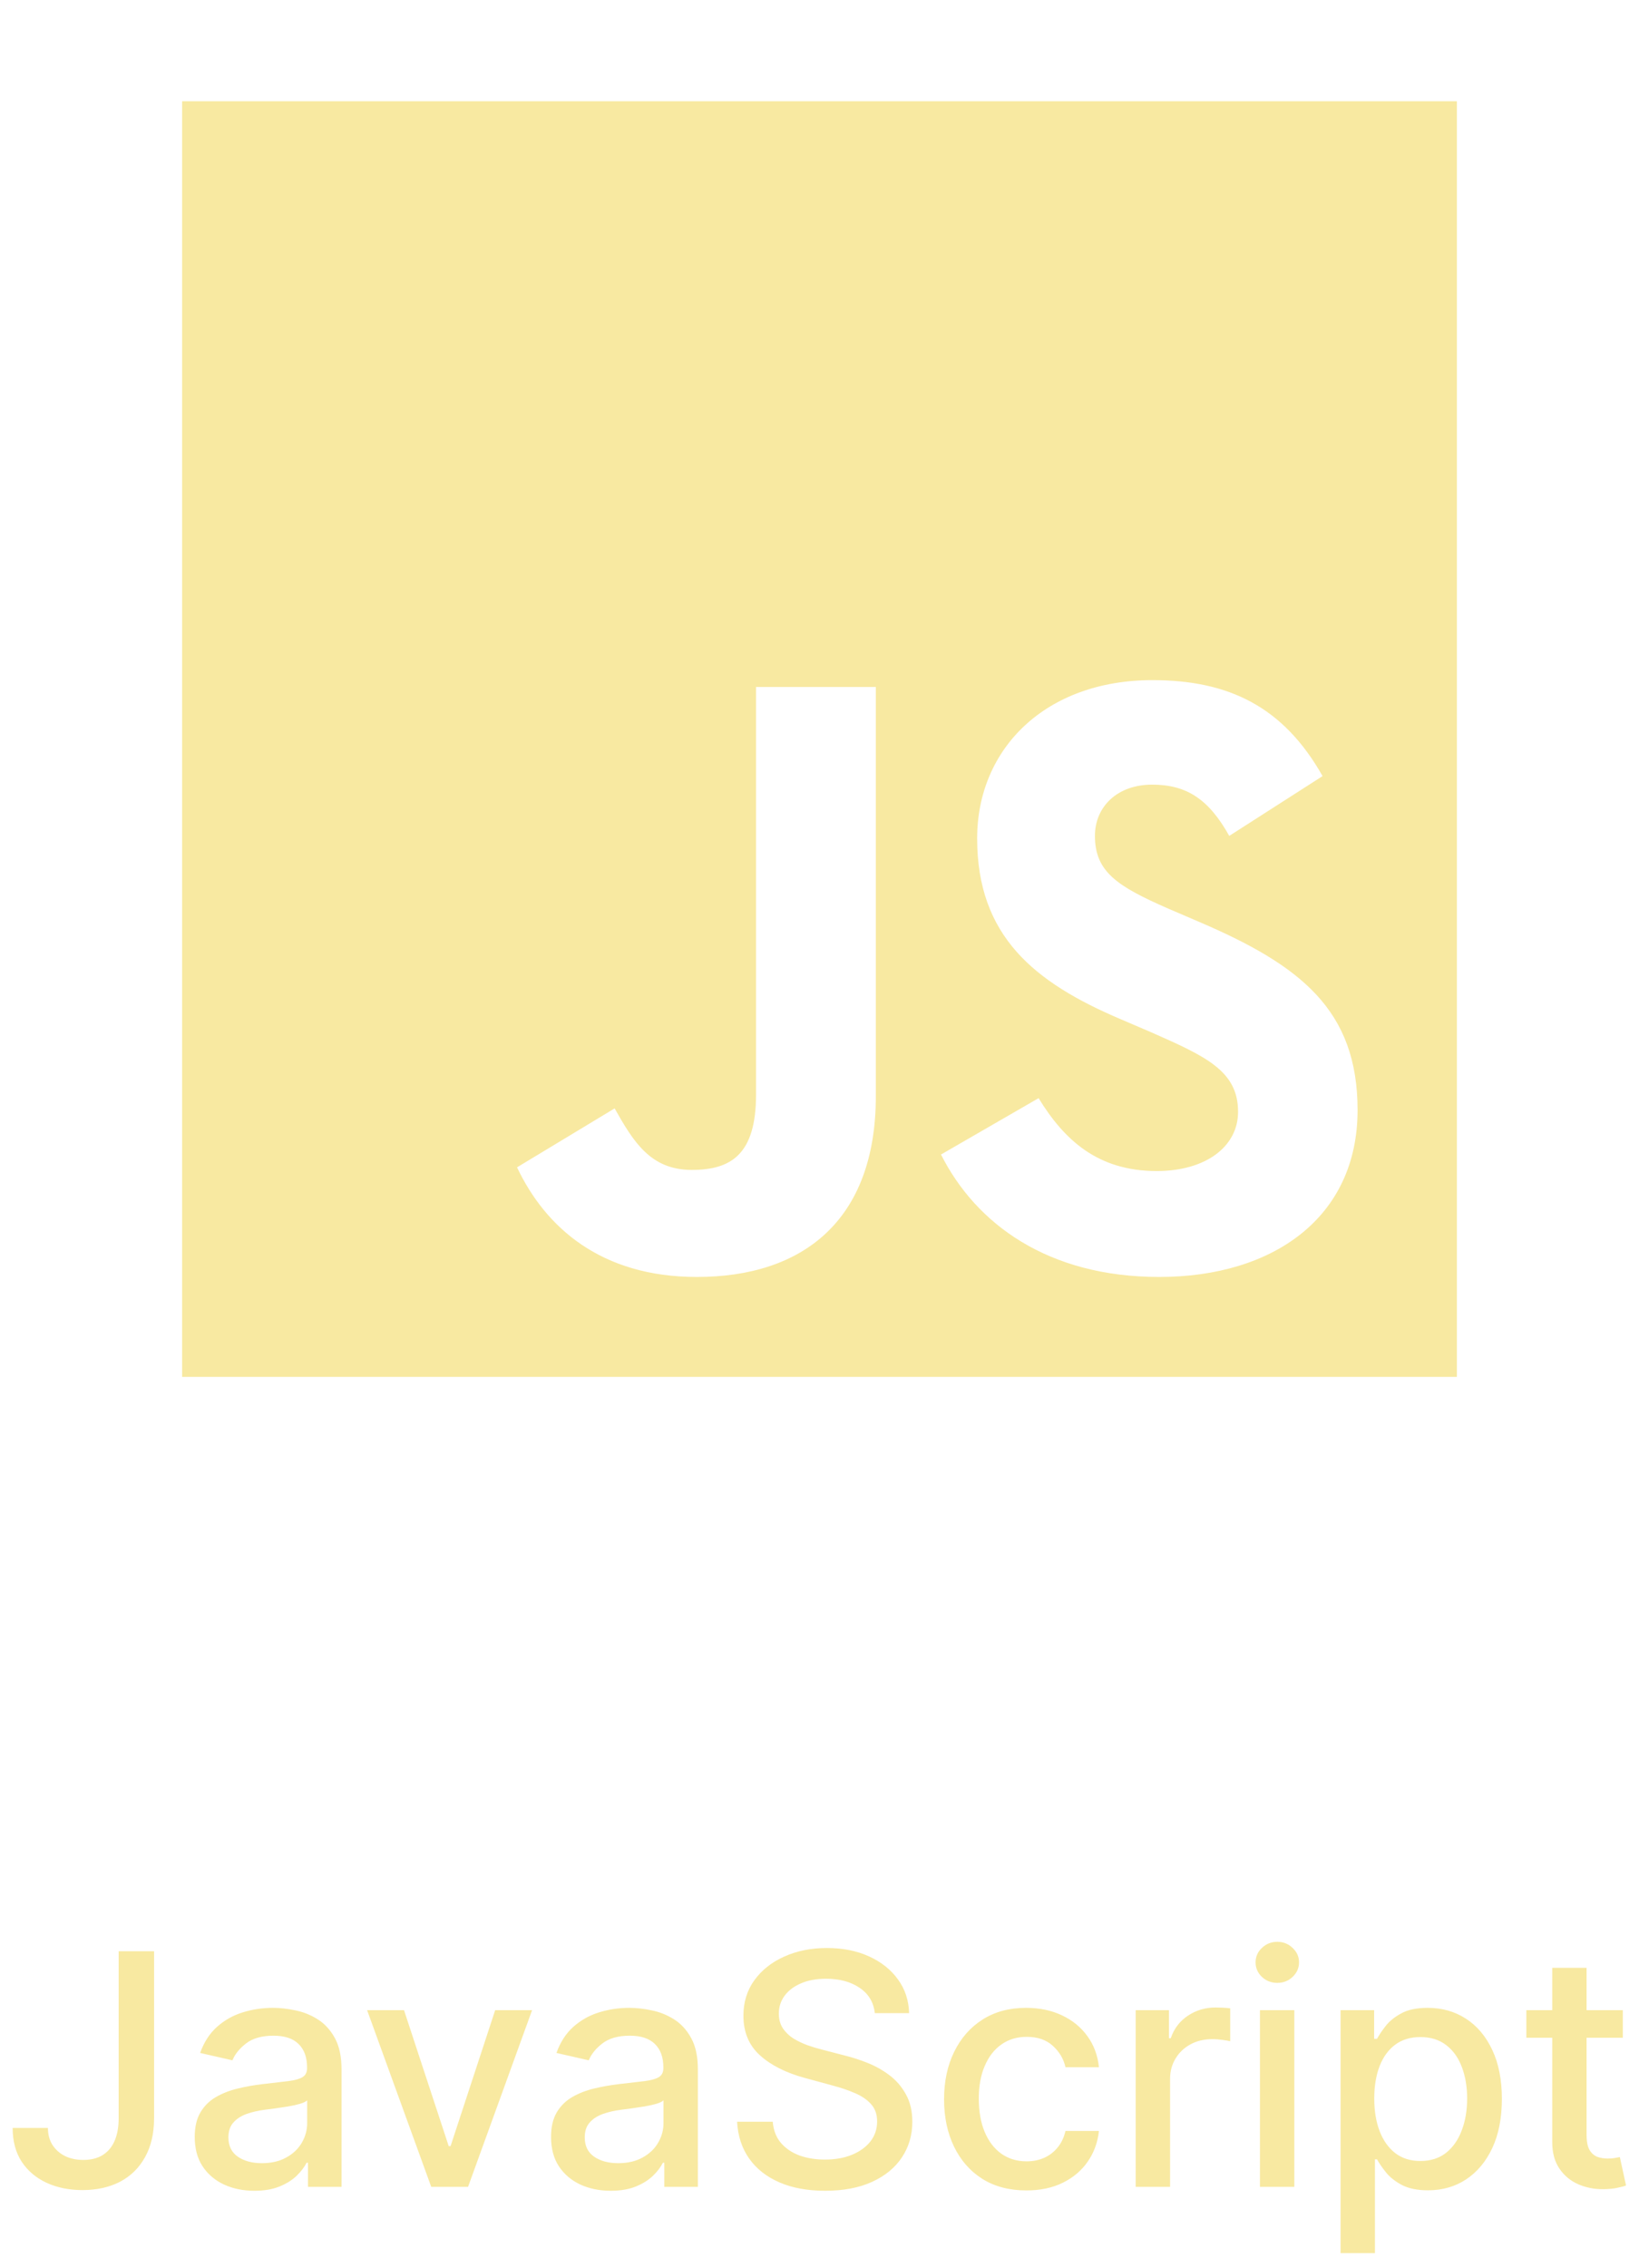 <svg width="81" height="112" viewBox="0 0 81 112" fill="none" xmlns="http://www.w3.org/2000/svg">
<path d="M5.864 96.364H7.614V104.614C7.614 105.36 7.466 105.998 7.17 106.528C6.879 107.059 6.468 107.464 5.938 107.744C5.407 108.021 4.786 108.159 4.074 108.159C3.419 108.159 2.83 108.04 2.307 107.801C1.788 107.562 1.377 107.216 1.074 106.761C0.775 106.303 0.625 105.746 0.625 105.091H2.369C2.369 105.413 2.443 105.691 2.591 105.926C2.742 106.161 2.949 106.345 3.21 106.477C3.475 106.606 3.778 106.67 4.119 106.67C4.491 106.67 4.805 106.593 5.062 106.438C5.324 106.278 5.523 106.045 5.659 105.739C5.795 105.432 5.864 105.057 5.864 104.614V96.364ZM12.572 108.193C12.019 108.193 11.519 108.091 11.072 107.886C10.626 107.678 10.271 107.377 10.01 106.983C9.752 106.589 9.624 106.106 9.624 105.534C9.624 105.042 9.718 104.636 9.908 104.318C10.097 104 10.353 103.748 10.675 103.562C10.997 103.377 11.357 103.237 11.754 103.142C12.152 103.047 12.557 102.975 12.97 102.926C13.493 102.866 13.917 102.816 14.243 102.778C14.569 102.737 14.805 102.67 14.953 102.58C15.101 102.489 15.175 102.341 15.175 102.136V102.097C15.175 101.6 15.035 101.216 14.754 100.943C14.478 100.67 14.065 100.534 13.516 100.534C12.944 100.534 12.493 100.661 12.163 100.915C11.838 101.165 11.612 101.443 11.487 101.75L9.891 101.386C10.08 100.856 10.357 100.428 10.72 100.102C11.088 99.773 11.51 99.534 11.987 99.386C12.464 99.235 12.966 99.159 13.493 99.159C13.841 99.159 14.211 99.201 14.601 99.284C14.995 99.364 15.362 99.511 15.703 99.727C16.048 99.943 16.33 100.252 16.55 100.653C16.769 101.051 16.879 101.568 16.879 102.205V108H15.22V106.807H15.152C15.042 107.027 14.877 107.242 14.658 107.455C14.438 107.667 14.156 107.843 13.811 107.983C13.466 108.123 13.053 108.193 12.572 108.193ZM12.942 106.83C13.412 106.83 13.813 106.737 14.146 106.551C14.483 106.366 14.739 106.123 14.913 105.824C15.091 105.521 15.18 105.197 15.18 104.852V103.727C15.12 103.788 15.002 103.845 14.828 103.898C14.658 103.947 14.463 103.991 14.243 104.028C14.023 104.062 13.809 104.095 13.601 104.125C13.393 104.152 13.218 104.174 13.078 104.193C12.749 104.235 12.447 104.305 12.175 104.403C11.906 104.502 11.69 104.644 11.527 104.83C11.368 105.011 11.288 105.254 11.288 105.557C11.288 105.977 11.444 106.295 11.754 106.511C12.065 106.723 12.461 106.83 12.942 106.83ZM26.296 99.273L23.131 108H21.312L18.142 99.273H19.966L22.176 105.989H22.267L24.472 99.273H26.296ZM30.182 108.193C29.629 108.193 29.129 108.091 28.682 107.886C28.235 107.678 27.881 107.377 27.619 106.983C27.362 106.589 27.233 106.106 27.233 105.534C27.233 105.042 27.328 104.636 27.517 104.318C27.706 104 27.962 103.748 28.284 103.562C28.606 103.377 28.966 103.237 29.364 103.142C29.761 103.047 30.167 102.975 30.579 102.926C31.102 102.866 31.526 102.816 31.852 102.778C32.178 102.737 32.415 102.67 32.562 102.58C32.71 102.489 32.784 102.341 32.784 102.136V102.097C32.784 101.6 32.644 101.216 32.364 100.943C32.087 100.67 31.674 100.534 31.125 100.534C30.553 100.534 30.102 100.661 29.773 100.915C29.447 101.165 29.222 101.443 29.097 101.75L27.5 101.386C27.689 100.856 27.966 100.428 28.329 100.102C28.697 99.773 29.119 99.534 29.597 99.386C30.074 99.235 30.576 99.159 31.102 99.159C31.451 99.159 31.82 99.201 32.21 99.284C32.604 99.364 32.972 99.511 33.312 99.727C33.657 99.943 33.939 100.252 34.159 100.653C34.379 101.051 34.489 101.568 34.489 102.205V108H32.83V106.807H32.761C32.651 107.027 32.487 107.242 32.267 107.455C32.047 107.667 31.765 107.843 31.421 107.983C31.076 108.123 30.663 108.193 30.182 108.193ZM30.551 106.83C31.021 106.83 31.422 106.737 31.756 106.551C32.093 106.366 32.349 106.123 32.523 105.824C32.701 105.521 32.79 105.197 32.79 104.852V103.727C32.729 103.788 32.612 103.845 32.438 103.898C32.267 103.947 32.072 103.991 31.852 104.028C31.633 104.062 31.419 104.095 31.21 104.125C31.002 104.152 30.828 104.174 30.688 104.193C30.358 104.235 30.057 104.305 29.784 104.403C29.515 104.502 29.299 104.644 29.136 104.83C28.977 105.011 28.898 105.254 28.898 105.557C28.898 105.977 29.053 106.295 29.364 106.511C29.674 106.723 30.07 106.83 30.551 106.83ZM43.234 99.421C43.174 98.883 42.924 98.466 42.484 98.171C42.045 97.871 41.492 97.722 40.825 97.722C40.348 97.722 39.935 97.797 39.587 97.949C39.238 98.097 38.967 98.301 38.774 98.562C38.585 98.82 38.49 99.114 38.49 99.443C38.49 99.72 38.554 99.958 38.683 100.159C38.816 100.36 38.988 100.528 39.2 100.665C39.416 100.797 39.647 100.909 39.894 101C40.14 101.087 40.376 101.159 40.604 101.216L41.74 101.511C42.111 101.602 42.492 101.725 42.882 101.881C43.272 102.036 43.634 102.241 43.967 102.494C44.301 102.748 44.57 103.062 44.774 103.438C44.983 103.812 45.087 104.261 45.087 104.784C45.087 105.443 44.916 106.028 44.575 106.54C44.238 107.051 43.748 107.455 43.104 107.75C42.464 108.045 41.689 108.193 40.78 108.193C39.909 108.193 39.155 108.055 38.519 107.778C37.882 107.502 37.384 107.11 37.024 106.602C36.664 106.091 36.465 105.485 36.428 104.784H38.189C38.223 105.205 38.359 105.555 38.598 105.835C38.84 106.112 39.149 106.318 39.524 106.455C39.903 106.587 40.318 106.653 40.769 106.653C41.265 106.653 41.706 106.576 42.092 106.42C42.483 106.261 42.789 106.042 43.013 105.761C43.236 105.477 43.348 105.146 43.348 104.767C43.348 104.422 43.249 104.14 43.053 103.92C42.859 103.701 42.596 103.519 42.263 103.375C41.933 103.231 41.56 103.104 41.144 102.994L39.769 102.619C38.837 102.366 38.098 101.992 37.553 101.5C37.011 101.008 36.74 100.356 36.74 99.546C36.74 98.875 36.922 98.29 37.285 97.79C37.649 97.29 38.142 96.901 38.763 96.625C39.384 96.345 40.085 96.204 40.865 96.204C41.653 96.204 42.348 96.343 42.95 96.619C43.556 96.896 44.034 97.276 44.382 97.761C44.731 98.242 44.912 98.796 44.928 99.421H43.234ZM50.724 108.176C49.88 108.176 49.153 107.985 48.543 107.602C47.937 107.216 47.471 106.684 47.145 106.006C46.819 105.328 46.656 104.551 46.656 103.676C46.656 102.79 46.823 102.008 47.156 101.33C47.49 100.648 47.959 100.116 48.565 99.733C49.171 99.35 49.885 99.159 50.707 99.159C51.37 99.159 51.961 99.282 52.48 99.528C52.999 99.771 53.418 100.112 53.736 100.551C54.058 100.991 54.249 101.504 54.31 102.091H52.656C52.565 101.682 52.357 101.33 52.031 101.034C51.709 100.739 51.278 100.591 50.736 100.591C50.262 100.591 49.847 100.716 49.492 100.966C49.139 101.212 48.865 101.564 48.668 102.023C48.471 102.477 48.372 103.015 48.372 103.636C48.372 104.273 48.469 104.822 48.662 105.284C48.855 105.746 49.128 106.104 49.48 106.358C49.836 106.612 50.255 106.739 50.736 106.739C51.058 106.739 51.349 106.68 51.611 106.562C51.876 106.441 52.097 106.269 52.276 106.045C52.457 105.822 52.584 105.553 52.656 105.239H54.31C54.249 105.803 54.065 106.307 53.758 106.75C53.452 107.193 53.041 107.542 52.526 107.795C52.014 108.049 51.414 108.176 50.724 108.176ZM56.126 108V99.273H57.769V100.659H57.859C58.019 100.189 58.299 99.82 58.7 99.551C59.106 99.278 59.564 99.142 60.075 99.142C60.181 99.142 60.306 99.146 60.45 99.153C60.598 99.161 60.714 99.171 60.797 99.182V100.807C60.729 100.788 60.608 100.767 60.433 100.744C60.259 100.718 60.085 100.705 59.91 100.705C59.509 100.705 59.151 100.79 58.837 100.96C58.526 101.127 58.28 101.36 58.098 101.659C57.916 101.955 57.825 102.292 57.825 102.67V108H56.126ZM62.267 108V99.273H63.966V108H62.267ZM63.125 97.926C62.83 97.926 62.576 97.828 62.364 97.631C62.155 97.43 62.051 97.191 62.051 96.915C62.051 96.635 62.155 96.396 62.364 96.199C62.576 95.998 62.83 95.898 63.125 95.898C63.42 95.898 63.672 95.998 63.881 96.199C64.093 96.396 64.199 96.635 64.199 96.915C64.199 97.191 64.093 97.43 63.881 97.631C63.672 97.828 63.42 97.926 63.125 97.926ZM66.251 111.273V99.273H67.91V100.688H68.053C68.151 100.506 68.293 100.295 68.479 100.057C68.664 99.818 68.922 99.61 69.251 99.432C69.581 99.25 70.017 99.159 70.558 99.159C71.263 99.159 71.892 99.337 72.445 99.693C72.998 100.049 73.431 100.562 73.746 101.233C74.064 101.903 74.223 102.71 74.223 103.653C74.223 104.597 74.066 105.405 73.751 106.08C73.437 106.75 73.005 107.267 72.456 107.631C71.907 107.991 71.28 108.17 70.575 108.17C70.045 108.17 69.611 108.081 69.274 107.903C68.941 107.725 68.68 107.517 68.49 107.278C68.301 107.04 68.155 106.828 68.053 106.642H67.95V111.273H66.251ZM67.916 103.636C67.916 104.25 68.005 104.788 68.183 105.25C68.361 105.712 68.619 106.074 68.956 106.335C69.293 106.593 69.706 106.722 70.195 106.722C70.702 106.722 71.126 106.587 71.467 106.318C71.808 106.045 72.066 105.676 72.24 105.21C72.418 104.744 72.507 104.22 72.507 103.636C72.507 103.061 72.42 102.544 72.246 102.085C72.075 101.627 71.818 101.265 71.473 101C71.132 100.735 70.706 100.602 70.195 100.602C69.702 100.602 69.285 100.729 68.945 100.983C68.608 101.237 68.352 101.591 68.178 102.045C68.003 102.5 67.916 103.03 67.916 103.636ZM80.2 99.273V100.636H75.433V99.273H80.2ZM76.712 97.182H78.41V105.438C78.41 105.767 78.46 106.015 78.558 106.182C78.657 106.345 78.784 106.456 78.939 106.517C79.098 106.574 79.27 106.602 79.456 106.602C79.592 106.602 79.712 106.593 79.814 106.574C79.916 106.555 79.996 106.54 80.053 106.528L80.359 107.932C80.261 107.97 80.121 108.008 79.939 108.045C79.757 108.087 79.53 108.11 79.257 108.114C78.81 108.121 78.394 108.042 78.007 107.875C77.621 107.708 77.308 107.451 77.07 107.102C76.831 106.754 76.712 106.316 76.712 105.79V97.182Z" fill="#F8E9A1"/>
<path d="M9 5V68H72V5H9ZM43.284 54.134C43.284 60.266 39.684 63.064 34.439 63.064C29.7 63.064 26.958 60.617 25.552 57.65L30.375 54.739C31.303 56.384 32.147 57.777 34.186 57.777C36.127 57.777 37.364 57.017 37.364 54.05V33.927H43.284V54.134ZM57.291 63.064C51.792 63.064 48.234 60.448 46.505 57.017L51.328 54.233C52.594 56.3 54.253 57.833 57.164 57.833C59.611 57.833 61.186 56.609 61.186 54.908C61.186 52.883 59.583 52.166 56.869 50.97L55.392 50.337C51.117 48.523 48.291 46.231 48.291 41.408C48.291 36.964 51.68 33.589 56.953 33.589C60.722 33.589 63.422 34.897 65.362 38.328L60.75 41.281C59.737 39.467 58.641 38.75 56.939 38.75C55.209 38.75 54.112 39.847 54.112 41.281C54.112 43.053 55.209 43.77 57.755 44.881L59.231 45.514C64.266 47.666 67.092 49.873 67.092 54.823C67.092 60.139 62.902 63.064 57.291 63.064Z" fill="#F8E9A1"/>
</svg>

